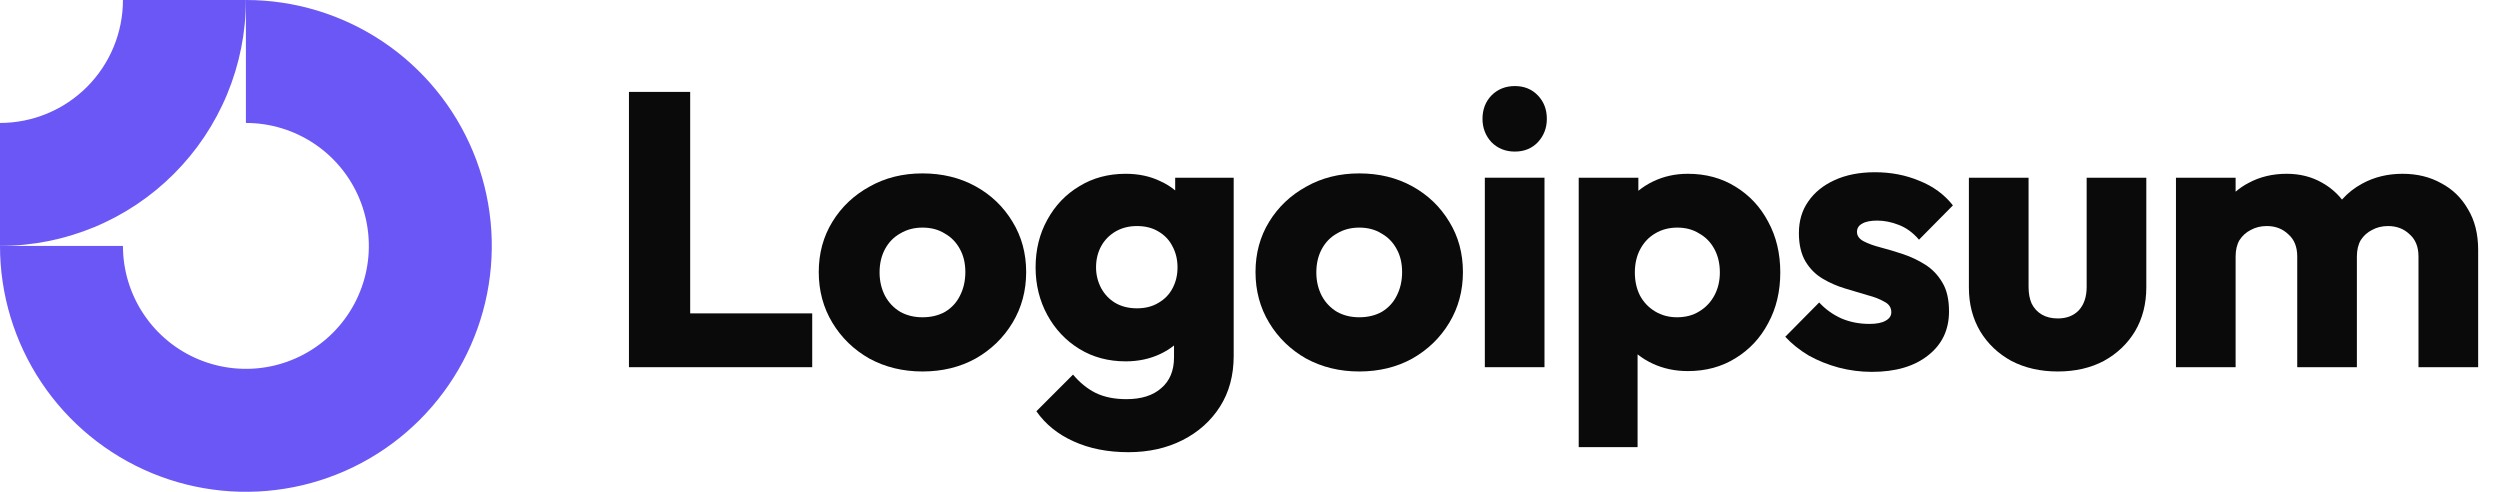 <svg width="122" height="24" viewBox="0 0 122 24" fill="none" xmlns="http://www.w3.org/2000/svg">
<path fill-rule="evenodd" clip-rule="evenodd" d="M15.333 7.011C14.347 6.352 13.187 6 12 6V0C14.373 0 16.693 0.704 18.667 2.022C20.64 3.341 22.178 5.215 23.087 7.408C23.995 9.6 24.232 12.013 23.769 14.341C23.306 16.669 22.163 18.807 20.485 20.485C18.807 22.163 16.669 23.306 14.341 23.769C12.013 24.232 9.6 23.995 7.408 23.087C5.215 22.178 3.341 20.64 2.022 18.667C0.704 16.693 0 14.373 0 12H6C6 13.187 6.352 14.347 7.011 15.333C7.67 16.32 8.608 17.089 9.704 17.543C10.8 17.997 12.007 18.116 13.171 17.885C14.334 17.653 15.403 17.082 16.243 16.243C17.082 15.403 17.653 14.334 17.885 13.171C18.116 12.007 17.997 10.8 17.543 9.704C17.089 8.608 16.32 7.67 15.333 7.011Z" fill="#6B57F5"/>
<path fill-rule="evenodd" clip-rule="evenodd" d="M6 3.17096e-06C6 0.788 5.845 1.568 5.543 2.296C5.242 3.024 4.8 3.685 4.243 4.243C3.685 4.8 3.024 5.242 2.296 5.543C1.568 5.845 0.788 6 2.62266e-07 6L0 12C1.576 12 3.136 11.69 4.592 11.087C6.048 10.483 7.371 9.6 8.485 8.485C9.6 7.371 10.483 6.048 11.087 4.592C11.69 3.136 12 1.576 12 0L6 3.17096e-06Z" fill="#6B57F5"/>
<path d="M75.371 8.672H72.46V17.919H75.371V8.672Z" fill="#0A0A0A"/>
<path d="M72.784 6.94C73.088 7.244 73.468 7.397 73.925 7.397C74.382 7.397 74.756 7.244 75.048 6.94C75.34 6.623 75.486 6.242 75.486 5.798C75.486 5.342 75.34 4.961 75.048 4.657C74.756 4.352 74.382 4.2 73.925 4.2C73.468 4.2 73.088 4.352 72.784 4.657C72.492 4.961 72.346 5.342 72.346 5.798C72.346 6.242 72.492 6.623 72.784 6.94Z" fill="#0A0A0A"/>
<path d="M30.693 17.919V4.485H33.681V15.293H39.636V17.919H30.693Z" fill="#0A0A0A"/>
<path fill-rule="evenodd" clip-rule="evenodd" d="M45.016 18.128C44.065 18.128 43.202 17.919 42.428 17.5C41.667 17.069 41.065 16.485 40.621 15.75C40.177 15.014 39.955 14.19 39.955 13.276C39.955 12.363 40.177 11.545 40.621 10.822C41.065 10.099 41.667 9.528 42.428 9.109C43.189 8.678 44.052 8.462 45.016 8.462C45.98 8.462 46.843 8.672 47.604 9.09C48.365 9.509 48.968 10.086 49.411 10.822C49.855 11.545 50.077 12.363 50.077 13.276C50.077 14.19 49.855 15.014 49.411 15.75C48.968 16.485 48.365 17.069 47.604 17.5C46.843 17.919 45.98 18.128 45.016 18.128ZM45.016 15.483C45.435 15.483 45.803 15.395 46.12 15.217C46.437 15.027 46.678 14.767 46.843 14.437C47.02 14.094 47.109 13.707 47.109 13.276C47.109 12.845 47.02 12.471 46.843 12.154C46.665 11.824 46.418 11.57 46.101 11.393C45.796 11.202 45.435 11.107 45.016 11.107C44.61 11.107 44.249 11.202 43.931 11.393C43.614 11.57 43.367 11.824 43.189 12.154C43.012 12.483 42.923 12.864 42.923 13.295C42.923 13.714 43.012 14.094 43.189 14.437C43.367 14.767 43.614 15.027 43.931 15.217C44.249 15.395 44.61 15.483 45.016 15.483Z" fill="#0A0A0A"/>
<path fill-rule="evenodd" clip-rule="evenodd" d="M52.383 21.534C53.157 21.889 54.051 22.067 55.066 22.067C56.055 22.067 56.937 21.87 57.711 21.477C58.485 21.084 59.093 20.538 59.537 19.841C59.981 19.143 60.204 18.319 60.204 17.367V8.672H57.349V9.293C57.137 9.114 56.896 8.964 56.626 8.843C56.131 8.602 55.567 8.481 54.933 8.481C54.083 8.481 53.328 8.684 52.669 9.09C52.009 9.483 51.489 10.029 51.108 10.726C50.728 11.412 50.537 12.185 50.537 13.048C50.537 13.898 50.728 14.671 51.108 15.369C51.489 16.067 52.009 16.619 52.669 17.025C53.328 17.43 54.083 17.634 54.933 17.634C55.554 17.634 56.119 17.513 56.626 17.272C56.872 17.155 57.094 17.018 57.292 16.859V17.443C57.292 18.09 57.083 18.591 56.664 18.946C56.258 19.302 55.694 19.479 54.971 19.479C54.387 19.479 53.886 19.378 53.468 19.175C53.062 18.972 52.694 18.674 52.364 18.28L50.575 20.069C51.019 20.703 51.622 21.192 52.383 21.534ZM56.531 14.779C56.239 14.957 55.891 15.046 55.484 15.046C55.079 15.046 54.723 14.957 54.419 14.779C54.127 14.602 53.899 14.361 53.734 14.056C53.569 13.739 53.487 13.403 53.487 13.048C53.487 12.667 53.569 12.325 53.734 12.02C53.899 11.716 54.134 11.475 54.438 11.297C54.742 11.12 55.091 11.031 55.484 11.031C55.891 11.031 56.239 11.12 56.531 11.297C56.836 11.475 57.064 11.716 57.216 12.02C57.381 12.325 57.463 12.667 57.463 13.048C57.463 13.428 57.381 13.771 57.216 14.075C57.064 14.367 56.836 14.602 56.531 14.779Z" fill="#0A0A0A"/>
<path fill-rule="evenodd" clip-rule="evenodd" d="M66.33 18.128C65.379 18.128 64.516 17.919 63.742 17.5C62.981 17.069 62.379 16.485 61.935 15.75C61.491 15.014 61.269 14.19 61.269 13.276C61.269 12.363 61.491 11.545 61.935 10.822C62.379 10.099 62.981 9.528 63.742 9.109C64.503 8.678 65.366 8.462 66.33 8.462C67.294 8.462 68.157 8.672 68.917 9.09C69.679 9.509 70.281 10.086 70.725 10.822C71.169 11.545 71.391 12.363 71.391 13.276C71.391 14.19 71.169 15.014 70.725 15.75C70.281 16.485 69.679 17.069 68.917 17.5C68.157 17.919 67.294 18.128 66.33 18.128ZM66.33 15.483C66.748 15.483 67.116 15.395 67.434 15.217C67.75 15.027 67.992 14.767 68.157 14.437C68.334 14.094 68.423 13.707 68.423 13.276C68.423 12.845 68.334 12.471 68.157 12.154C67.979 11.824 67.732 11.57 67.414 11.393C67.11 11.202 66.748 11.107 66.33 11.107C65.924 11.107 65.562 11.202 65.245 11.393C64.928 11.57 64.681 11.824 64.503 12.154C64.326 12.483 64.237 12.864 64.237 13.295C64.237 13.714 64.326 14.094 64.503 14.437C64.681 14.767 64.928 15.027 65.245 15.217C65.562 15.395 65.924 15.483 66.33 15.483Z" fill="#0A0A0A"/>
<path fill-rule="evenodd" clip-rule="evenodd" d="M82.368 18.109C81.747 18.109 81.176 17.989 80.656 17.748C80.382 17.621 80.135 17.469 79.914 17.293V21.82H77.041V8.672H79.952V9.31C80.163 9.137 80.398 8.988 80.656 8.862C81.176 8.608 81.747 8.481 82.368 8.481C83.244 8.481 84.018 8.691 84.69 9.109C85.375 9.528 85.908 10.099 86.288 10.822C86.682 11.545 86.878 12.369 86.878 13.295C86.878 14.221 86.682 15.046 86.288 15.769C85.908 16.492 85.375 17.063 84.69 17.481C84.018 17.9 83.244 18.109 82.368 18.109ZM81.836 15.483C82.254 15.483 82.616 15.388 82.92 15.198C83.238 15.008 83.485 14.748 83.662 14.418C83.84 14.088 83.929 13.714 83.929 13.295C83.929 12.864 83.84 12.483 83.662 12.154C83.485 11.824 83.238 11.57 82.92 11.393C82.616 11.202 82.261 11.107 81.855 11.107C81.449 11.107 81.087 11.202 80.77 11.393C80.466 11.57 80.225 11.824 80.047 12.154C79.87 12.483 79.781 12.864 79.781 13.295C79.781 13.714 79.863 14.088 80.028 14.418C80.206 14.748 80.453 15.008 80.77 15.198C81.087 15.388 81.442 15.483 81.836 15.483Z" fill="#0A0A0A"/>
<path d="M89.727 17.938C90.26 18.078 90.799 18.147 91.344 18.147C92.499 18.147 93.412 17.881 94.084 17.348C94.769 16.815 95.112 16.099 95.112 15.198C95.112 14.614 95.004 14.145 94.788 13.79C94.573 13.422 94.294 13.13 93.951 12.915C93.609 12.699 93.247 12.528 92.866 12.401C92.486 12.274 92.124 12.166 91.782 12.077C91.44 11.989 91.161 11.887 90.945 11.773C90.729 11.659 90.621 11.507 90.621 11.316C90.621 11.139 90.704 11.005 90.868 10.917C91.033 10.815 91.281 10.765 91.611 10.765C91.953 10.765 92.302 10.834 92.657 10.974C93.025 11.113 93.355 11.354 93.647 11.697L95.302 10.023C94.884 9.49 94.338 9.09 93.666 8.824C93.006 8.545 92.283 8.405 91.497 8.405C90.748 8.405 90.095 8.532 89.537 8.786C88.978 9.039 88.547 9.388 88.243 9.832C87.939 10.263 87.786 10.777 87.786 11.373C87.786 11.932 87.894 12.395 88.11 12.762C88.325 13.118 88.605 13.397 88.947 13.6C89.289 13.803 89.651 13.961 90.031 14.075C90.412 14.19 90.774 14.297 91.116 14.399C91.458 14.488 91.738 14.595 91.953 14.722C92.182 14.836 92.296 15.008 92.296 15.236C92.296 15.414 92.2 15.553 92.01 15.655C91.833 15.756 91.573 15.807 91.23 15.807C90.735 15.807 90.279 15.718 89.861 15.54C89.442 15.35 89.08 15.09 88.776 14.76L87.12 16.435C87.438 16.777 87.818 17.082 88.262 17.348C88.719 17.602 89.207 17.798 89.727 17.938Z" fill="#0A0A0A"/>
<path d="M100.42 18.128C99.571 18.128 98.816 17.957 98.157 17.614C97.509 17.259 97.002 16.777 96.634 16.168C96.266 15.547 96.082 14.836 96.082 14.037V8.672H98.994V13.999C98.994 14.316 99.044 14.589 99.146 14.817C99.26 15.046 99.425 15.223 99.64 15.35C99.856 15.477 100.116 15.54 100.42 15.54C100.852 15.54 101.194 15.407 101.448 15.141C101.702 14.862 101.829 14.481 101.829 13.999V8.672H104.74V14.018C104.74 14.83 104.556 15.547 104.188 16.168C103.82 16.777 103.313 17.259 102.666 17.614C102.019 17.957 101.271 18.128 100.42 18.128Z" fill="#0A0A0A"/>
<path d="M109.098 8.672H106.187V17.919H109.098V12.515C109.098 12.198 109.162 11.932 109.288 11.716C109.428 11.5 109.612 11.335 109.84 11.221C110.069 11.094 110.329 11.031 110.62 11.031C111.039 11.031 111.388 11.164 111.667 11.431C111.959 11.684 112.105 12.046 112.105 12.515V17.919H115.016V12.515C115.016 12.198 115.08 11.932 115.206 11.716C115.346 11.5 115.53 11.335 115.758 11.221C115.986 11.094 116.247 11.031 116.538 11.031C116.957 11.031 117.306 11.164 117.585 11.431C117.876 11.684 118.022 12.046 118.022 12.515V17.919H120.934V12.192C120.934 11.418 120.769 10.758 120.439 10.213C120.121 9.655 119.684 9.23 119.126 8.938C118.581 8.633 117.952 8.481 117.242 8.481C116.519 8.481 115.866 8.64 115.282 8.957C114.903 9.159 114.572 9.42 114.288 9.739C114.024 9.405 113.702 9.132 113.322 8.919C112.815 8.627 112.238 8.481 111.591 8.481C110.906 8.481 110.291 8.627 109.746 8.919C109.508 9.04 109.293 9.186 109.098 9.355V8.672Z" fill="#0A0A0A"/>
</svg>